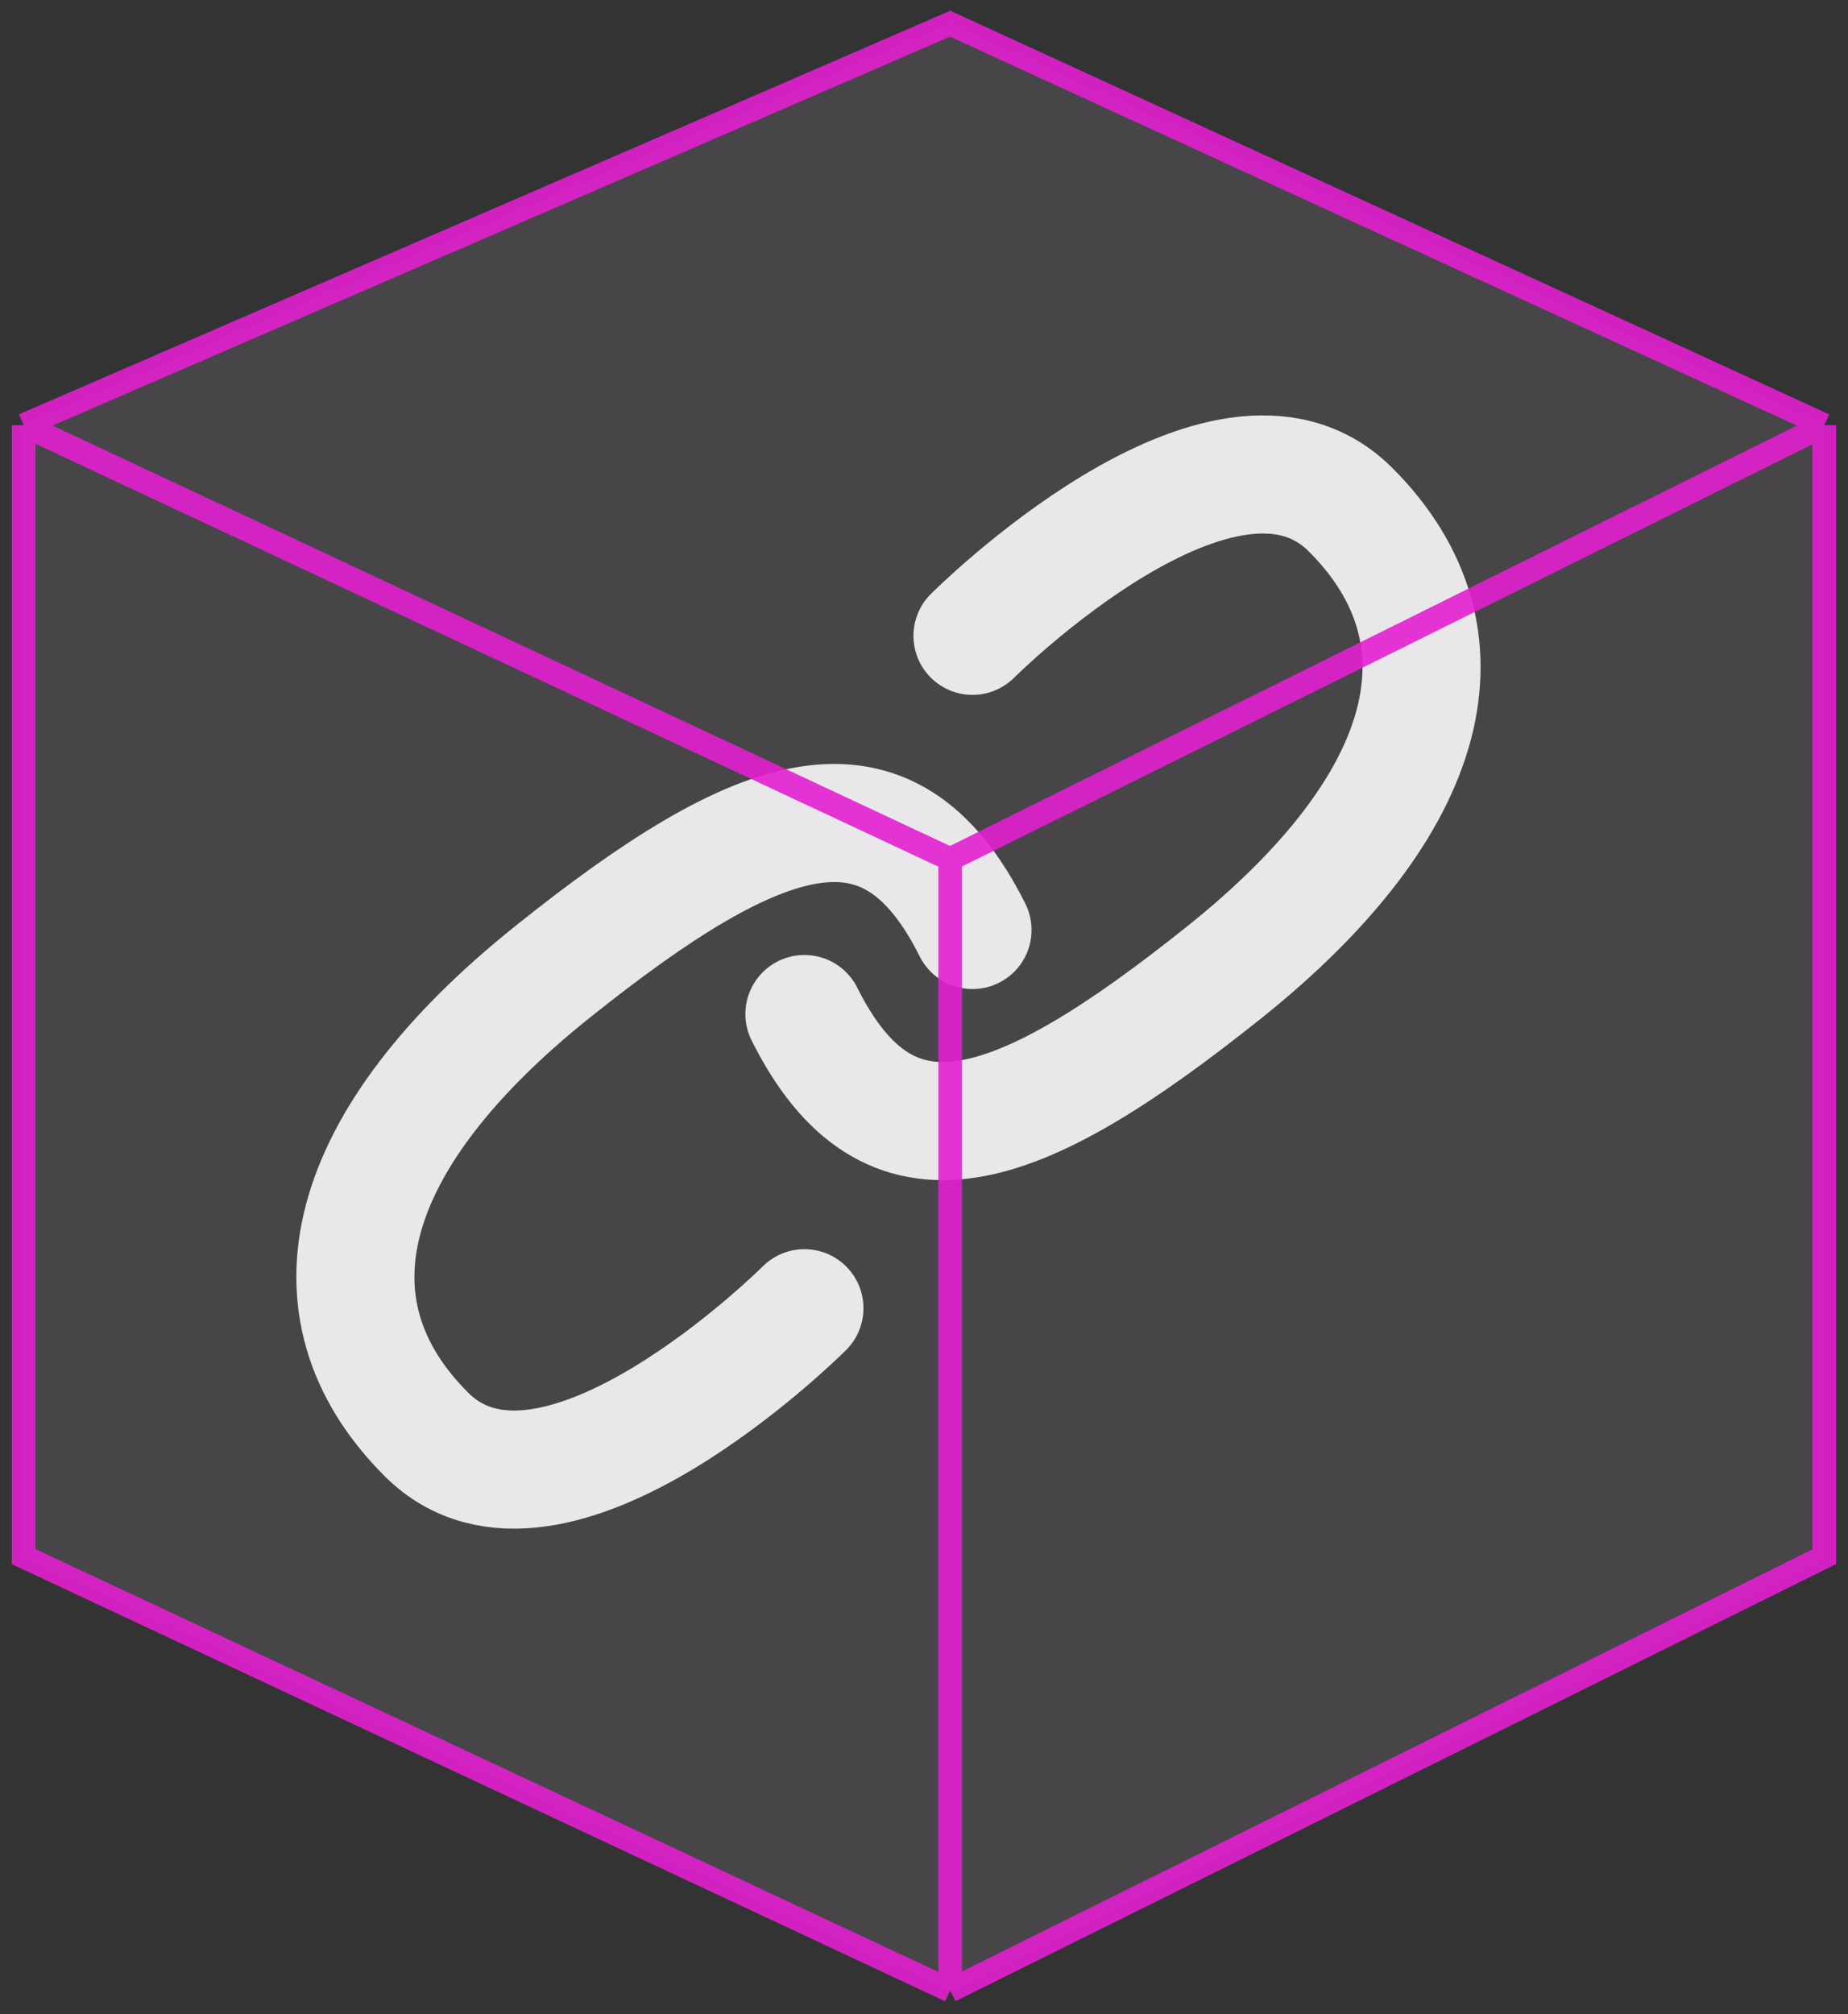 <svg width="78" height="85" viewBox="0 0 78 85" fill="none" xmlns="http://www.w3.org/2000/svg">
<rect x="0" y="0" width="78" height="85" fill="#333333" stroke="none"/>
<path d="M41.047 26.831C41.047 26.831 51.687 16.191 57.007 21.511C62.328 26.831 60.554 33.925 51.687 41.019C42.82 48.112 37.5 49.886 33.953 42.792M33.953 55.206C33.953 55.206 23.313 65.846 17.993 60.526C12.672 55.206 14.446 48.112 23.313 41.019C32.18 33.925 37.5 32.151 41.047 39.245" stroke="#F5F5F5" stroke-width="4.984" stroke-linecap="round" stroke-linejoin="round"/>
<path d="M1 17.942L40.105 1L77 17.942V65.689L40.105 84L1 65.689V17.942Z" fill="#B4A1BB" fill-opacity="0.17"/>
<path d="M1 17.942L40.105 1L77 17.942M1 17.942L40.105 36.254M1 17.942V65.689L40.105 84M77 17.942L40.105 36.254M77 17.942V65.689L40.105 84M40.105 36.254V84" stroke="#E220CF" stroke-opacity="0.9"/>
</svg>
